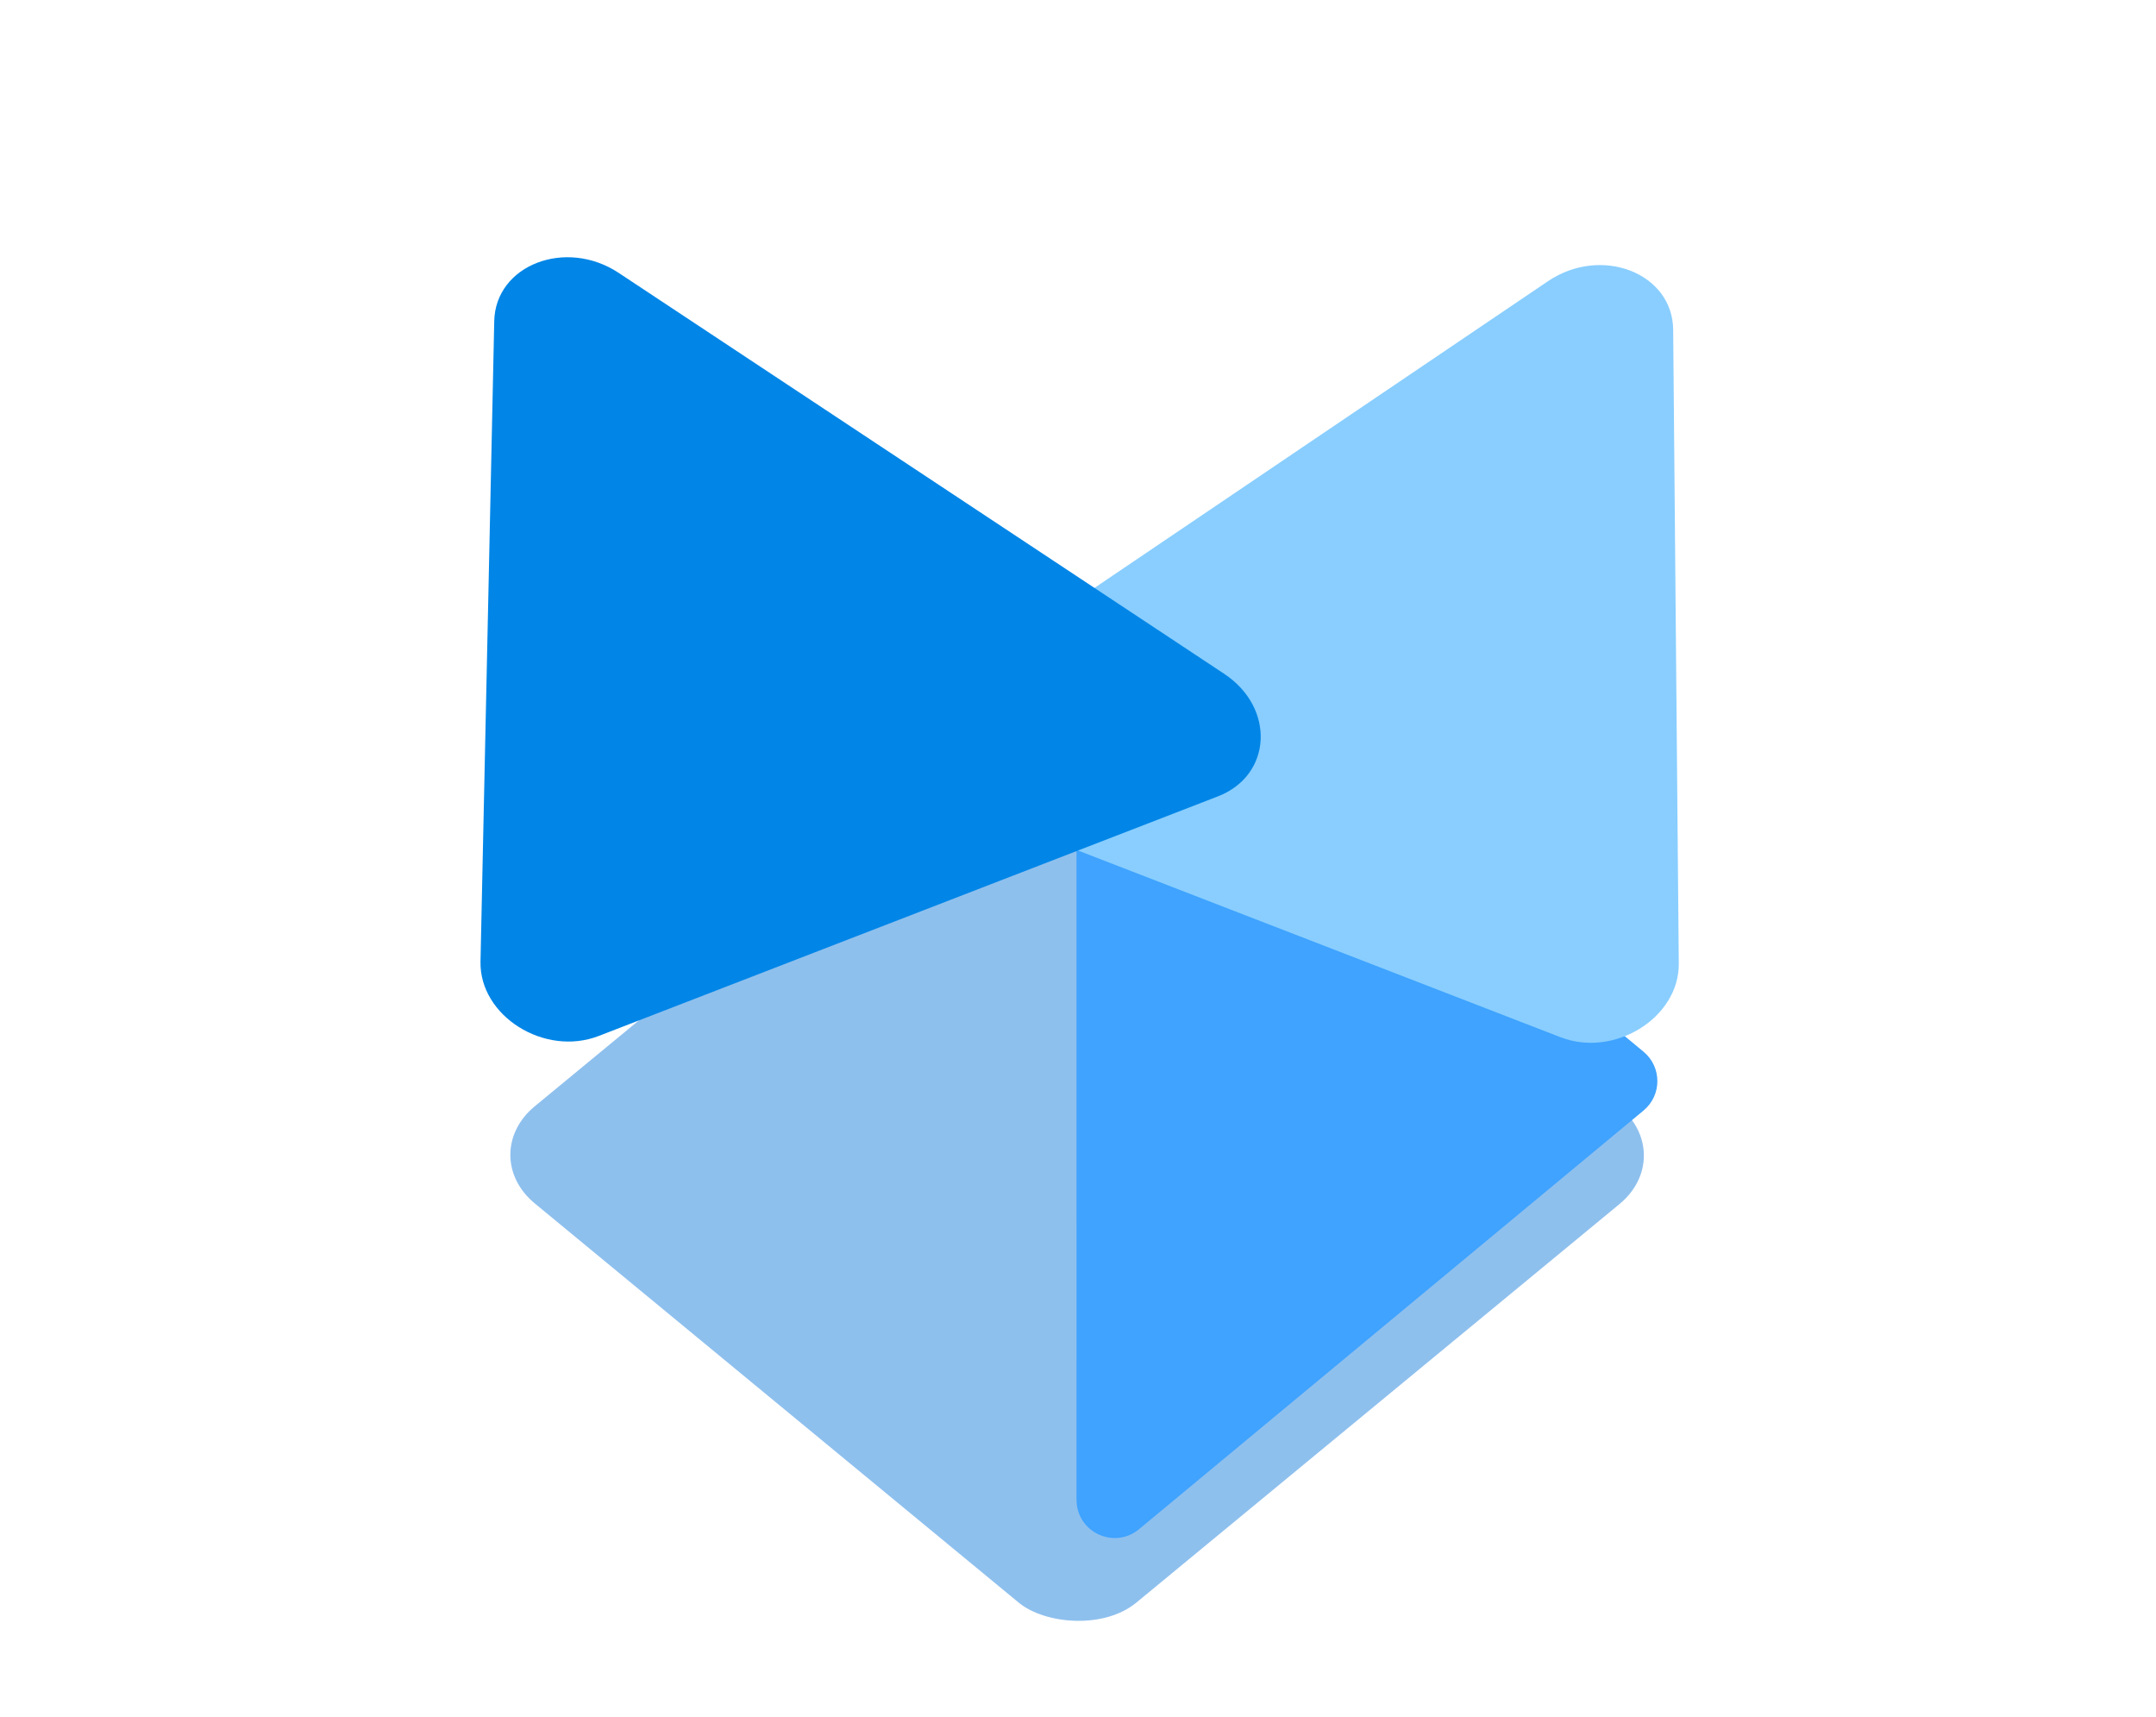 <svg  viewBox="0 0 113 90" xmlns="http://www.w3.org/2000/svg">
<g filter="url(#filter0_d_320_2150)">
<rect width="40.843" height="40.899" rx="4" transform="matrix(0.771 -0.636 0.771 0.636 24.942 56.529)" fill="#8EC0EE"/>
</g>
<path d="M86.143 55.126C87.107 55.926 87.107 57.404 86.143 58.204L59.701 80.149C58.397 81.231 56.423 80.304 56.423 78.61L56.422 34.721C56.422 33.027 58.396 32.1 59.7 33.181L86.143 55.126Z" fill="#3FA3FF"/>
<path d="M81.128 14.742C83.921 12.853 87.667 14.302 87.694 17.282L87.988 50.504C88.013 53.341 84.615 55.457 81.79 54.364L50.358 42.202C47.534 41.109 47.332 37.599 49.99 35.801L81.128 14.742Z" fill="#89CEFF"/>
<path d="M32.429 14.304C29.651 12.465 25.967 13.891 25.904 16.829L25.184 50.397C25.122 53.248 28.538 55.398 31.381 54.298L63.832 41.741C66.675 40.641 66.856 37.1 64.16 35.315L32.429 14.304Z" fill="#0186E7"/>
<defs>
<filter id="filter0_d_320_2150" x="22.749" y="32.024" width="67.433" height="57.045" filterUnits="userSpaceOnUse" color-interpolation-filters="sRGB">
<feFlood flood-opacity="0" result="BackgroundImageFix"/>
<feColorMatrix in="SourceAlpha" type="matrix" values="0 0 0 0 0 0 0 0 0 0 0 0 0 0 0 0 0 0 127 0" result="hardAlpha"/>
<feOffset dy="4"/>
<feGaussianBlur stdDeviation="2"/>
<feComposite in2="hardAlpha" operator="out"/>
<feColorMatrix type="matrix" values="0 0 0 0 0 0 0 0 0 0 0 0 0 0 0 0 0 0 0.25 0"/>
<feBlend mode="normal" in2="BackgroundImageFix" result="effect1_dropShadow_320_2150"/>
<feBlend mode="normal" in="SourceGraphic" in2="effect1_dropShadow_320_2150" result="shape"/>
</filter>
</defs>
</svg>

